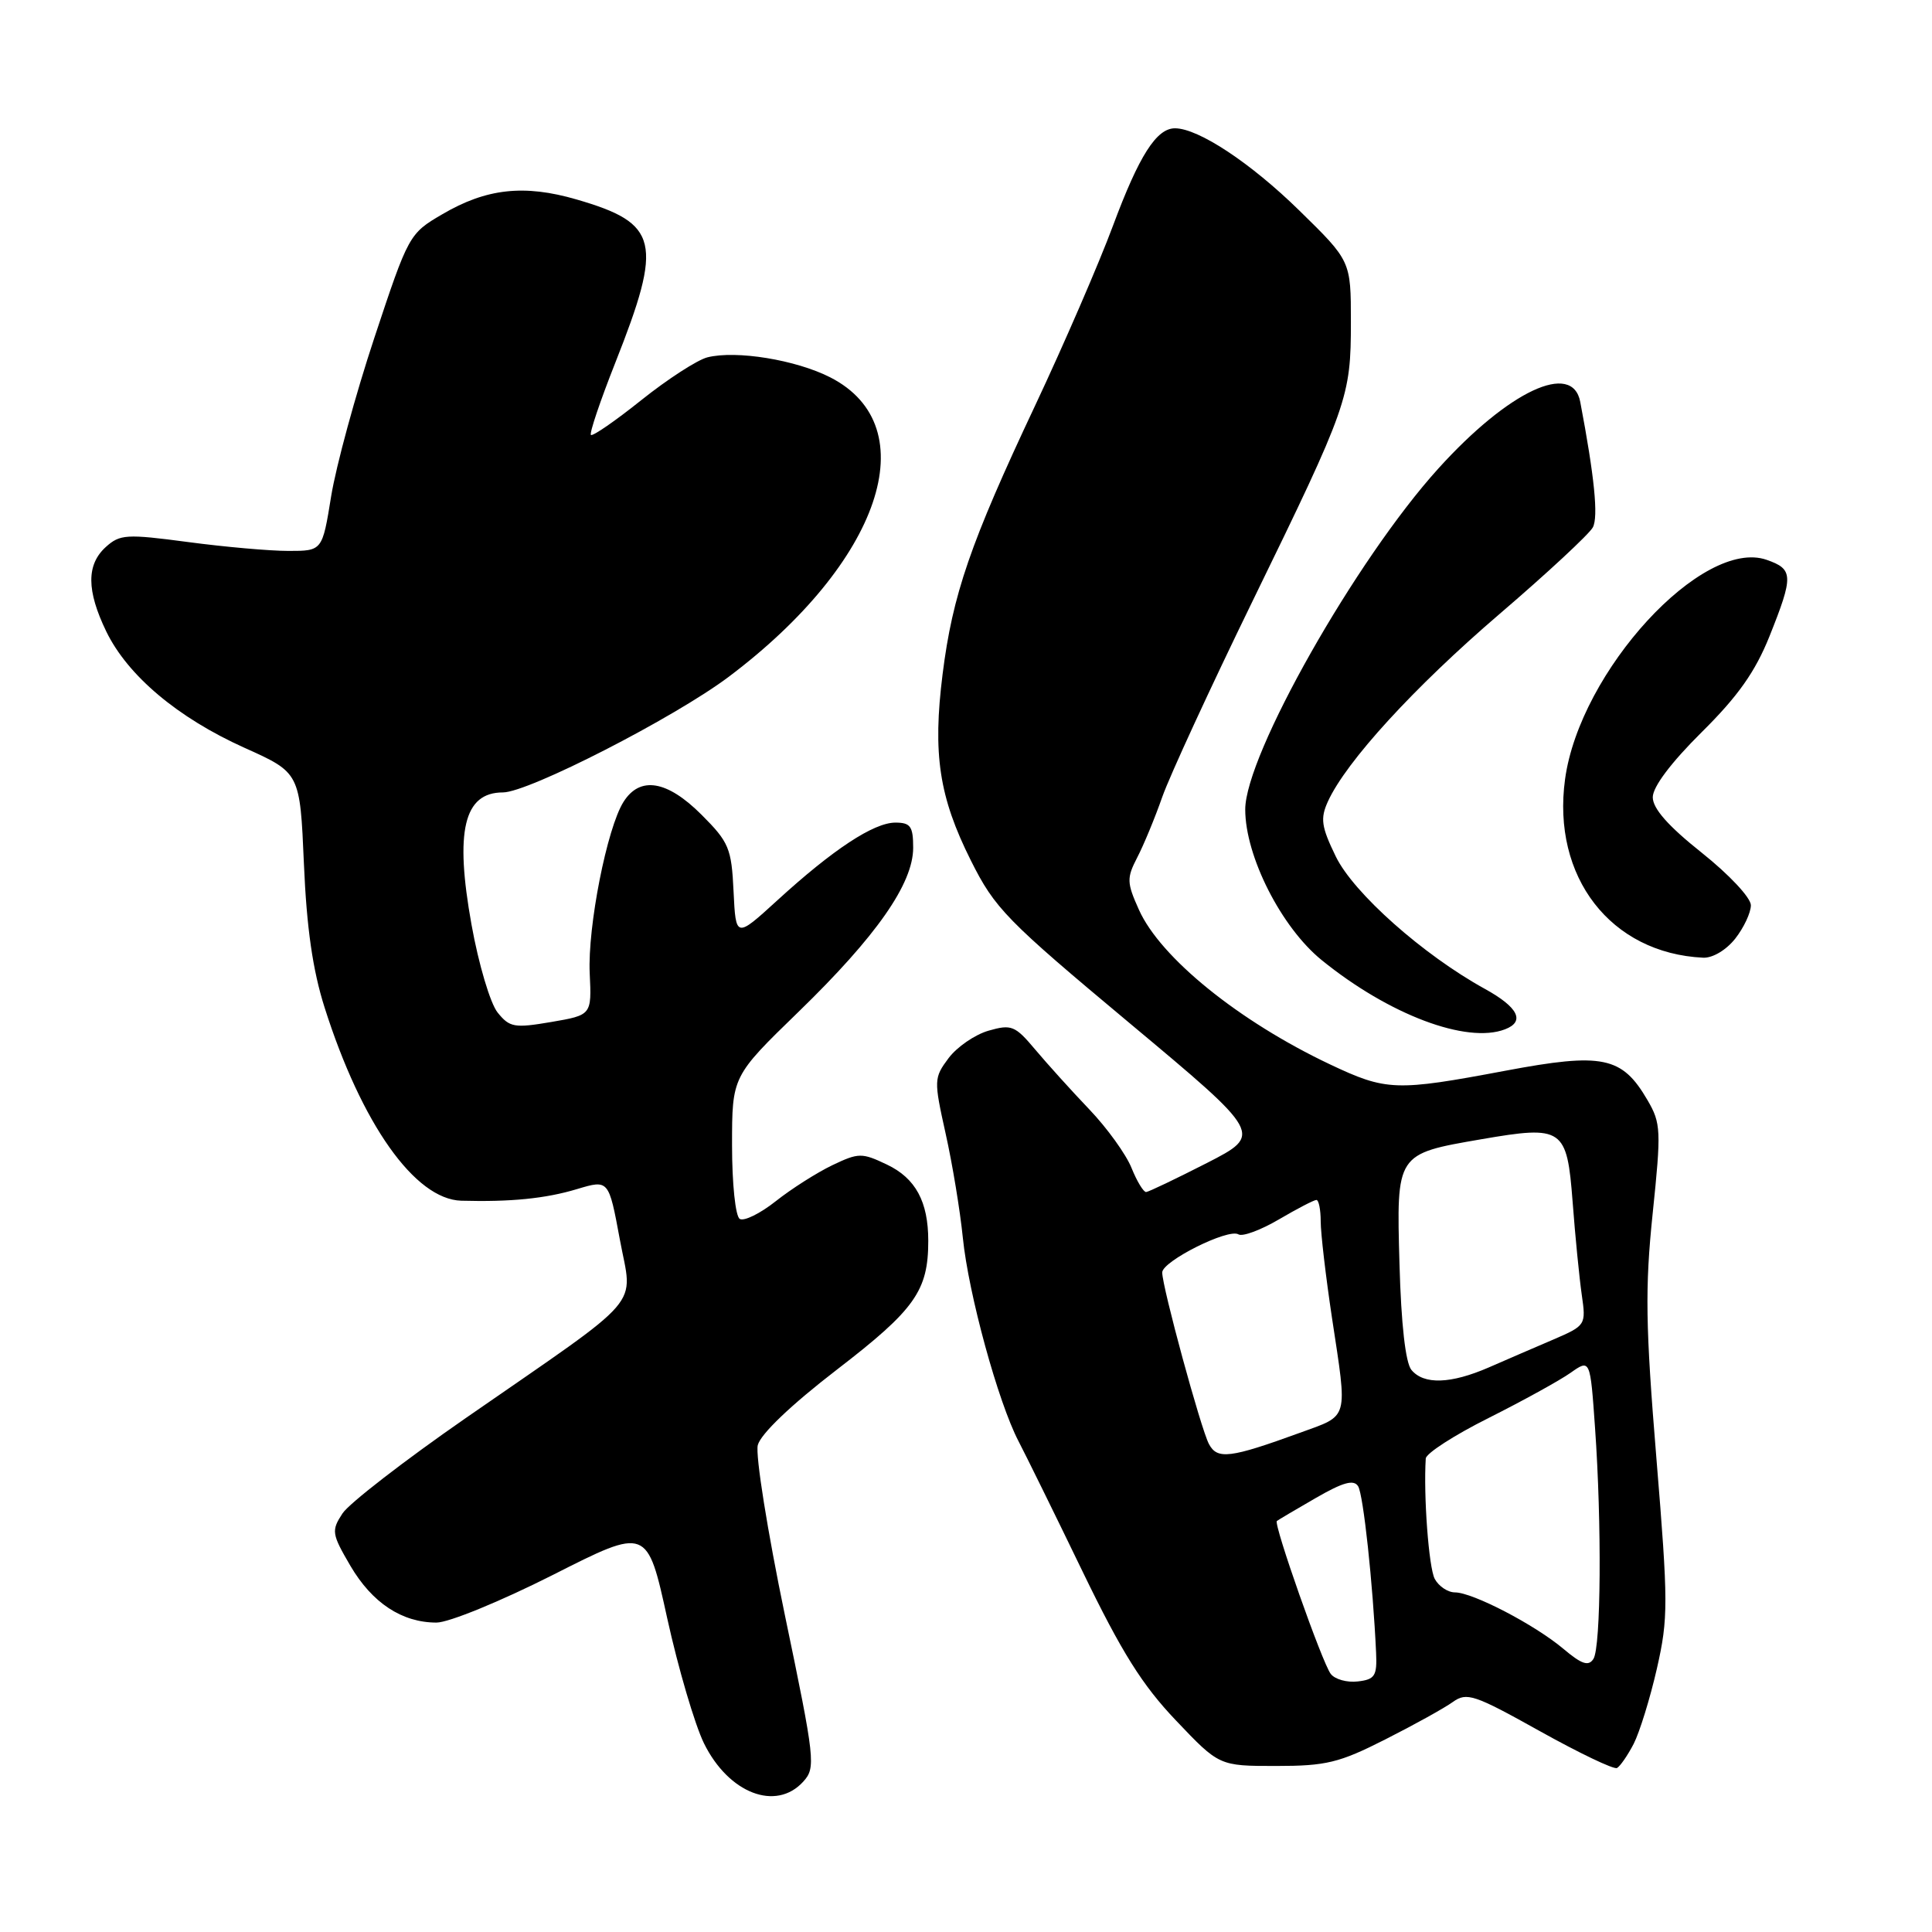 <?xml version="1.0" encoding="UTF-8" standalone="no"?>
<!DOCTYPE svg PUBLIC "-//W3C//DTD SVG 1.1//EN" "http://www.w3.org/Graphics/SVG/1.1/DTD/svg11.dtd" >
<svg xmlns="http://www.w3.org/2000/svg" xmlns:xlink="http://www.w3.org/1999/xlink" version="1.1" viewBox="0 0 256 256">
 <g >
 <path fill="currentColor"
d=" M 106.44 236.07 C 108.11 234.22 108.01 233.25 104.00 214.01 C 101.70 202.94 100.08 192.80 100.41 191.49 C 100.79 190.01 104.80 186.17 110.95 181.44 C 121.24 173.52 123.00 171.03 123.00 164.42 C 123.00 159.22 121.32 156.12 117.52 154.31 C 114.20 152.73 113.78 152.73 110.28 154.40 C 108.24 155.38 104.87 157.52 102.80 159.16 C 100.73 160.80 98.58 161.86 98.02 161.51 C 97.45 161.16 97.00 156.87 97.00 151.75 C 97.00 142.62 97.00 142.62 105.82 134.06 C 116.14 124.04 121.00 117.09 121.00 112.33 C 121.00 109.50 120.65 109.00 118.64 109.00 C 115.78 109.00 110.37 112.56 103.00 119.30 C 97.50 124.32 97.50 124.32 97.20 118.11 C 96.93 112.39 96.59 111.59 92.95 107.95 C 88.40 103.40 84.80 102.80 82.62 106.25 C 80.43 109.71 77.85 122.81 78.14 128.97 C 78.40 134.50 78.40 134.50 73.04 135.42 C 68.16 136.25 67.53 136.14 65.94 134.17 C 64.97 132.97 63.42 127.77 62.48 122.53 C 60.24 110.12 61.46 105.00 66.64 105.00 C 70.02 105.00 89.33 95.11 96.56 89.68 C 116.71 74.52 122.81 56.54 110.01 50.00 C 105.46 47.68 97.55 46.39 93.73 47.35 C 92.40 47.69 88.47 50.23 85.00 53.00 C 81.54 55.77 78.52 57.85 78.30 57.63 C 78.08 57.42 79.53 53.12 81.52 48.09 C 87.88 32.01 87.31 29.60 76.40 26.43 C 69.46 24.41 64.44 24.96 58.59 28.40 C 54.22 30.95 54.12 31.14 49.61 44.74 C 47.10 52.31 44.53 61.76 43.88 65.75 C 42.71 73.00 42.71 73.00 38.22 73.00 C 35.75 73.00 29.75 72.47 24.89 71.82 C 16.76 70.74 15.89 70.79 14.02 72.48 C 11.44 74.82 11.46 78.25 14.08 83.67 C 16.92 89.52 23.54 95.10 32.38 99.08 C 39.75 102.39 39.75 102.39 40.27 114.45 C 40.63 122.95 41.44 128.56 43.01 133.50 C 47.91 148.93 54.97 158.92 61.12 159.10 C 67.63 159.28 72.29 158.82 76.46 157.56 C 80.66 156.30 80.66 156.30 82.13 164.23 C 83.84 173.50 85.82 171.20 61.73 187.89 C 53.61 193.52 46.25 199.21 45.38 200.54 C 43.89 202.82 43.95 203.24 46.43 207.48 C 49.32 212.40 53.26 215.00 57.84 215.00 C 59.47 215.00 66.36 212.17 73.27 208.68 C 85.76 202.35 85.76 202.35 88.41 214.43 C 89.87 221.07 92.07 228.53 93.28 231.00 C 96.55 237.64 102.83 240.05 106.44 236.07 Z  M 216.47 231.07 C 217.26 229.52 218.65 225.03 219.55 221.08 C 221.06 214.42 221.06 212.43 219.48 193.21 C 218.04 175.66 217.96 170.71 218.99 160.77 C 220.13 149.79 220.09 148.83 218.30 145.77 C 214.93 139.98 212.37 139.45 199.46 141.88 C 184.94 144.61 183.71 144.57 176.22 141.03 C 164.18 135.33 153.77 126.91 150.92 120.56 C 149.30 116.96 149.28 116.35 150.68 113.64 C 151.53 112.01 153.03 108.39 154.01 105.59 C 155.00 102.79 160.40 91.08 166.01 79.57 C 178.62 53.71 179.00 52.63 179.00 42.66 C 179.00 34.58 179.00 34.58 172.17 27.90 C 165.73 21.59 158.79 17.00 155.69 17.00 C 153.24 17.00 150.94 20.61 147.49 29.87 C 145.64 34.86 140.98 45.62 137.14 53.78 C 128.57 71.97 126.22 78.80 124.90 89.32 C 123.57 99.91 124.43 105.60 128.64 114.01 C 131.83 120.39 133.32 121.91 149.70 135.59 C 167.32 150.31 167.32 150.31 159.91 154.11 C 155.83 156.19 152.22 157.92 151.87 157.95 C 151.53 157.98 150.65 156.54 149.93 154.75 C 149.21 152.96 146.70 149.47 144.34 147.00 C 141.98 144.53 138.75 140.95 137.17 139.07 C 134.51 135.90 134.02 135.70 130.99 136.57 C 129.18 137.09 126.80 138.73 125.69 140.21 C 123.74 142.83 123.73 143.12 125.30 150.20 C 126.20 154.22 127.22 160.43 127.58 164.00 C 128.33 171.45 132.25 185.77 134.96 190.97 C 135.97 192.91 139.79 200.67 143.44 208.22 C 148.62 218.92 151.34 223.27 155.82 227.97 C 161.55 234.00 161.55 234.00 169.09 234.00 C 175.72 234.00 177.45 233.58 183.56 230.48 C 187.38 228.55 191.40 226.32 192.51 225.52 C 194.35 224.20 195.34 224.53 204.01 229.37 C 209.23 232.28 213.84 234.49 214.26 234.27 C 214.67 234.05 215.67 232.61 216.47 231.07 Z  M 199.42 136.39 C 202.12 135.36 201.18 133.47 196.75 131.03 C 188.59 126.54 179.33 118.32 176.99 113.47 C 175.08 109.54 174.93 108.46 175.95 106.21 C 178.36 100.91 187.40 91.04 198.67 81.38 C 205.01 75.95 210.58 70.77 211.06 69.88 C 211.81 68.48 211.27 63.14 209.39 53.25 C 208.36 47.82 199.90 51.79 190.59 62.08 C 179.67 74.14 165.00 100.05 165.00 107.26 C 165.00 113.46 169.78 122.88 175.13 127.22 C 184.04 134.45 194.34 138.34 199.42 136.39 Z  M 229.93 124.37 C 231.07 122.92 232.00 120.93 232.00 119.95 C 232.00 118.96 229.13 115.89 225.50 113.00 C 221.05 109.46 219.00 107.14 219.00 105.64 C 219.00 104.26 221.43 101.04 225.47 97.03 C 230.30 92.25 232.58 89.01 234.47 84.30 C 237.67 76.29 237.64 75.42 234.09 74.18 C 225.61 71.23 209.34 88.93 207.38 103.24 C 205.60 116.20 213.43 126.32 225.68 126.90 C 226.93 126.96 228.74 125.88 229.93 124.37 Z  M 176.33 221.80 C 175.20 220.34 168.72 201.92 169.19 201.54 C 169.36 201.40 171.68 200.03 174.35 198.49 C 177.97 196.40 179.39 196.01 179.96 196.94 C 180.65 198.05 181.92 209.85 182.34 219.00 C 182.48 222.07 182.18 222.54 179.91 222.80 C 178.49 222.97 176.88 222.52 176.33 221.80 Z  M 207.16 218.48 C 203.36 215.28 195.15 211.01 192.79 211.00 C 191.84 211.00 190.64 210.19 190.11 209.21 C 189.32 207.73 188.61 198.18 188.92 193.26 C 188.96 192.58 192.71 190.16 197.25 187.89 C 201.79 185.61 206.67 182.92 208.10 181.91 C 210.71 180.07 210.71 180.07 211.35 189.19 C 212.25 201.85 212.14 218.24 211.14 219.81 C 210.49 220.83 209.59 220.53 207.16 218.48 Z  M 160.19 191.34 C 159.11 189.30 154.00 170.53 154.00 168.61 C 154.00 167.12 162.76 162.73 164.10 163.56 C 164.63 163.89 167.04 163.00 169.46 161.58 C 171.88 160.16 174.11 159.00 174.43 159.00 C 174.74 159.00 175.00 160.28 175.00 161.84 C 175.00 163.40 175.67 169.14 176.49 174.59 C 178.57 188.33 178.81 187.46 172.25 189.85 C 162.99 193.22 161.30 193.43 160.19 191.34 Z  M 187.02 181.52 C 186.24 180.58 185.66 175.47 185.44 167.51 C 185.03 152.82 184.97 152.91 196.26 150.96 C 207.10 149.09 207.63 149.45 208.38 159.24 C 208.72 163.78 209.27 169.33 209.59 171.56 C 210.17 175.57 210.12 175.64 205.84 177.49 C 203.45 178.51 199.61 180.17 197.30 181.18 C 192.22 183.39 188.66 183.50 187.02 181.52 Z "/>
</g>
</svg>